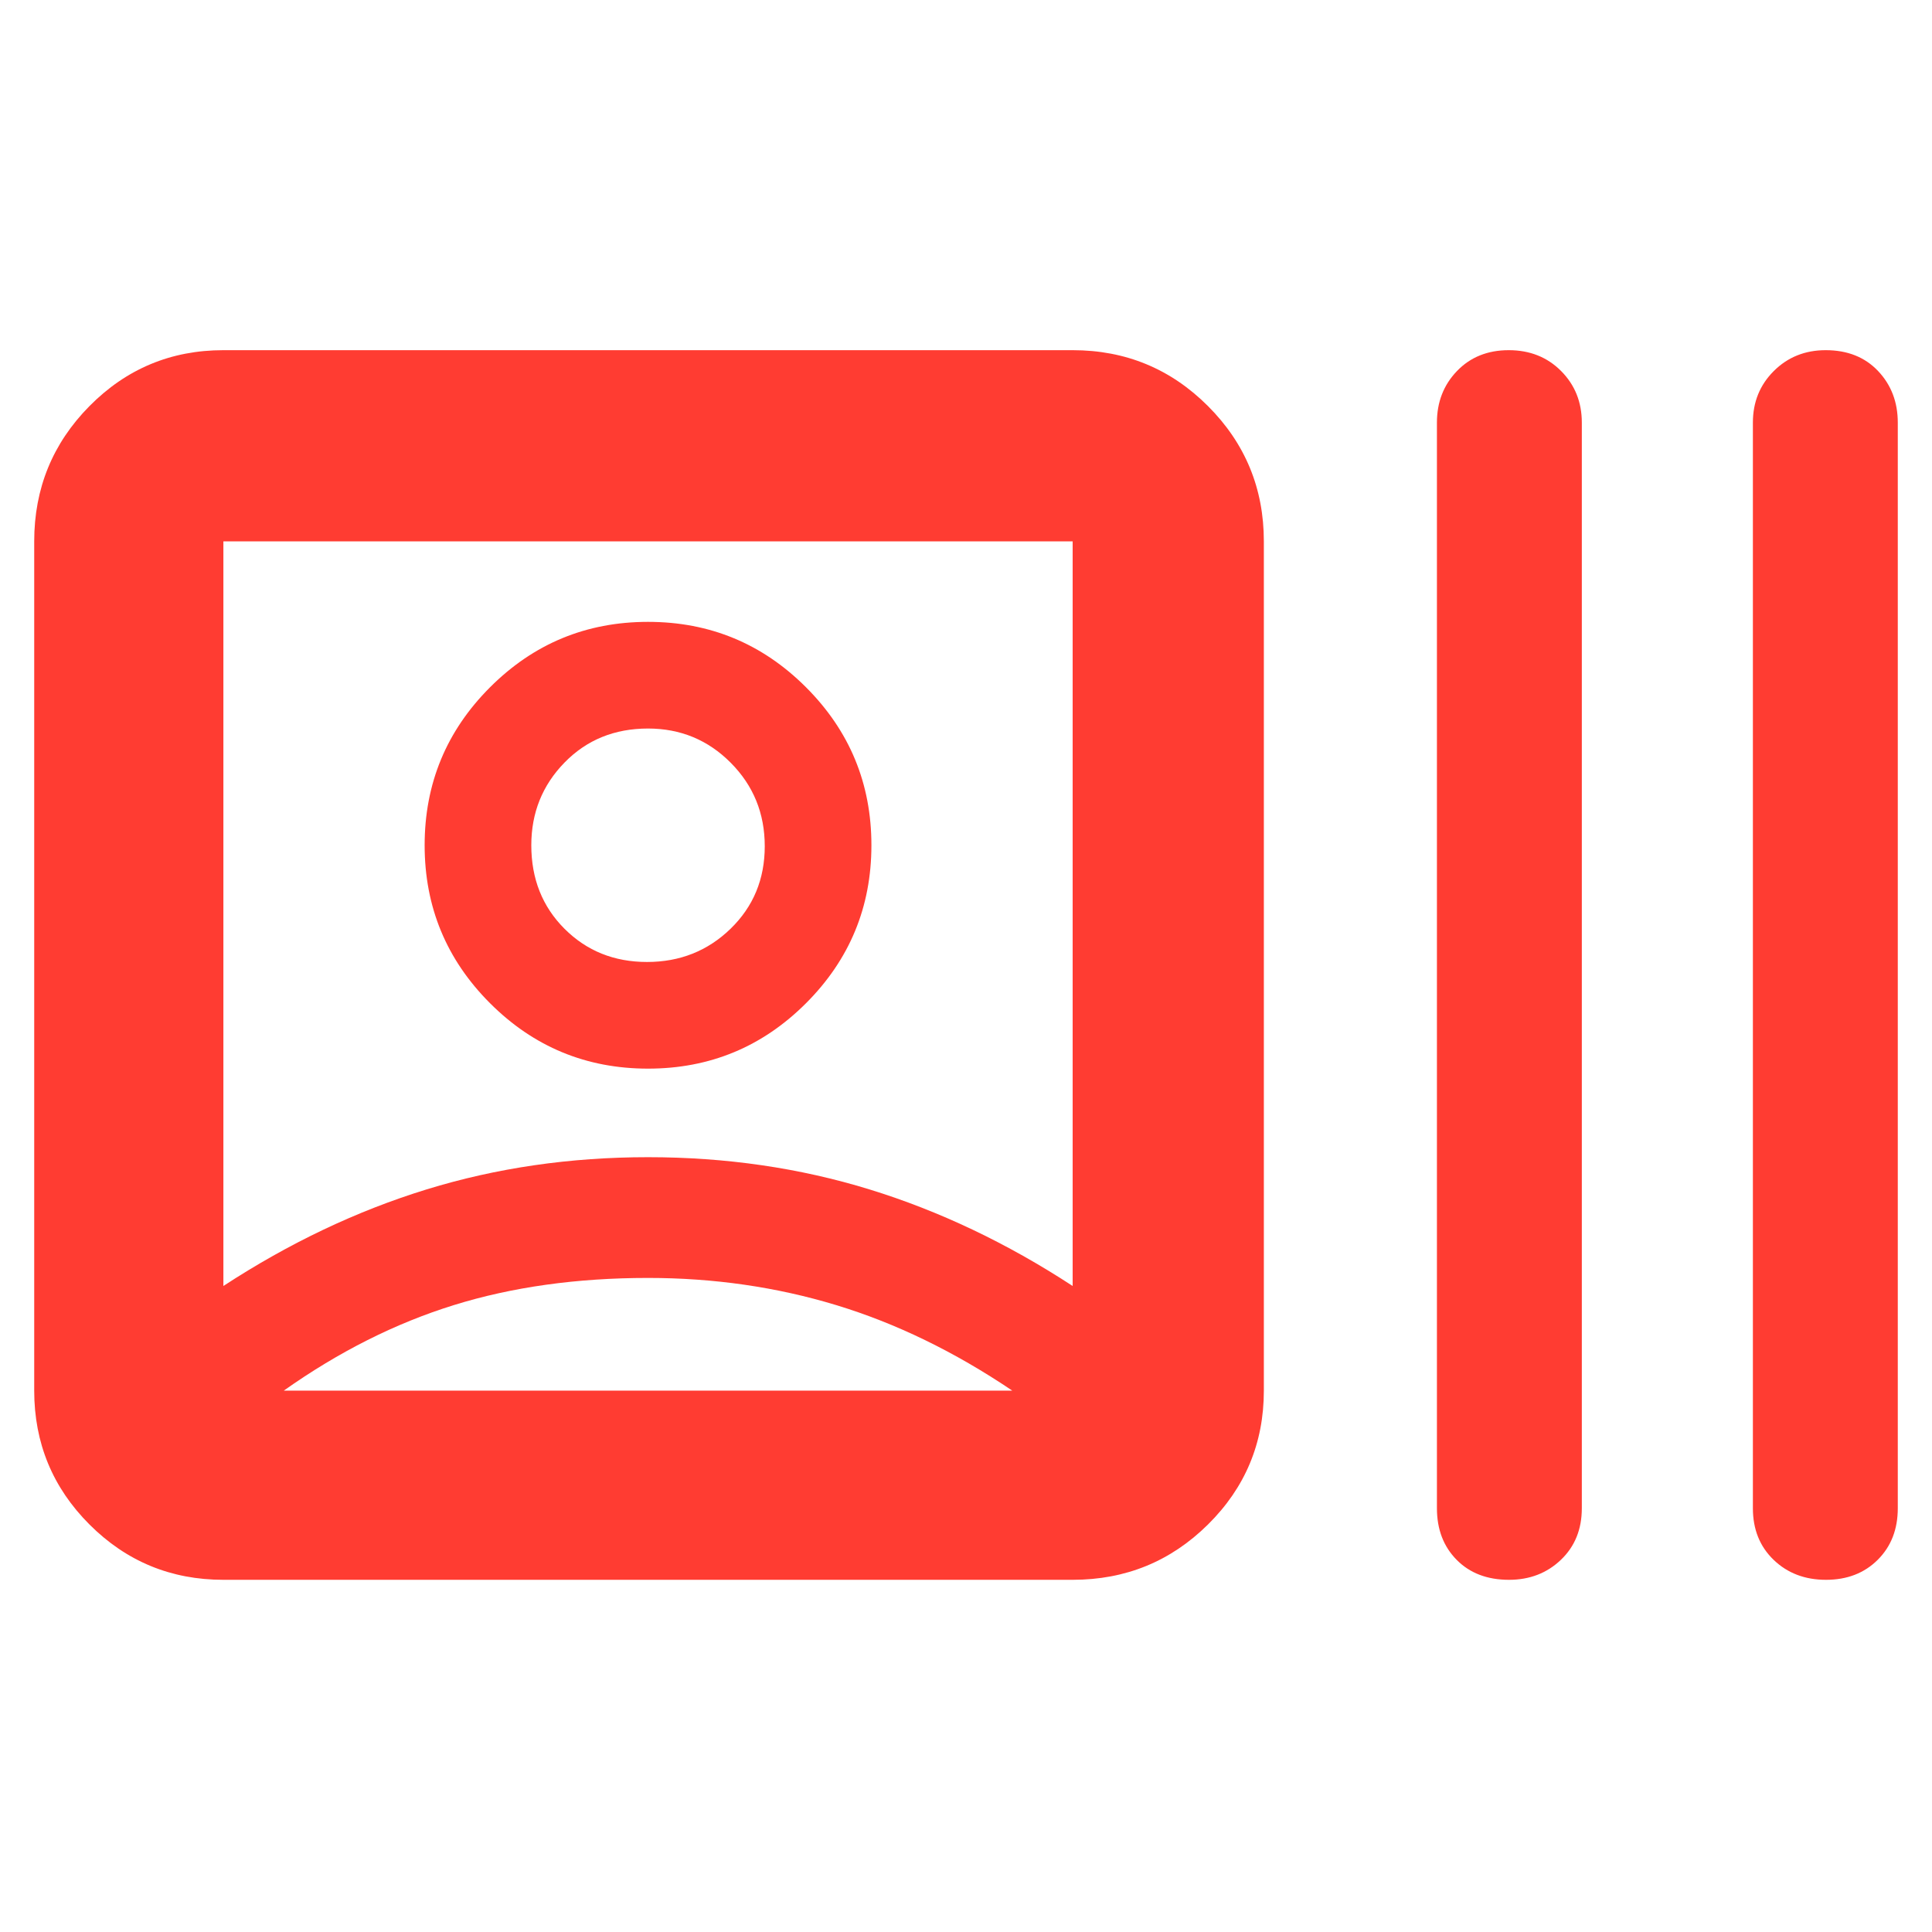 <svg xmlns="http://www.w3.org/2000/svg" height="48" viewBox="0 -960 960 960" width="48"><path fill="rgb(255, 60, 50)" d="M111-175q-39.05 0-66.53-27.48Q17-229.95 17-269v-422q0-39.46 27.47-67.23Q71.95-786 111-786h422q39.46 0 67.23 27.77Q628-730.46 628-691v422q0 39.05-27.77 66.52Q572.46-175 533-175H111Zm0-146q49-32 101-48t110-16q58 0 110 16t101 48v-370H111v370Zm211-4q-53 0-96.5 13.5T141-269h362q-43-29-87.5-42.5T322-325Zm0-104q-46 0-78.5-32.5T211-540q0-46 32.5-78.5T322-651q46 0 78.5 32.5T433-540q0 46-32.5 78.5T322-429Zm-.5-53q24.5 0 41.5-16.5t17-41q0-24.5-16.92-41.5-16.91-17-41.08-17-25 0-41.5 16.92Q264-564.17 264-540q0 25 16.5 41.5t41 16.5Zm428.32 307q-16.22 0-26.02-9.93-9.8-9.92-9.8-25.63V-750q0-15.3 9.98-25.65 9.97-10.35 25.7-10.35 15.72 0 26.02 10.35Q786-765.3 786-750v539.44q0 15.71-10.4 25.63-10.4 9.93-25.78 9.93Zm157.5 0q-15.72 0-26.02-9.93-10.3-9.92-10.3-25.63V-750q0-15.3 10.4-25.65Q891.8-786 907.18-786q16.22 0 26.02 10.35T943-750v539.44q0 15.71-9.98 25.63-9.97 9.93-25.7 9.93ZM322-540Zm0 271Z"/></svg>
